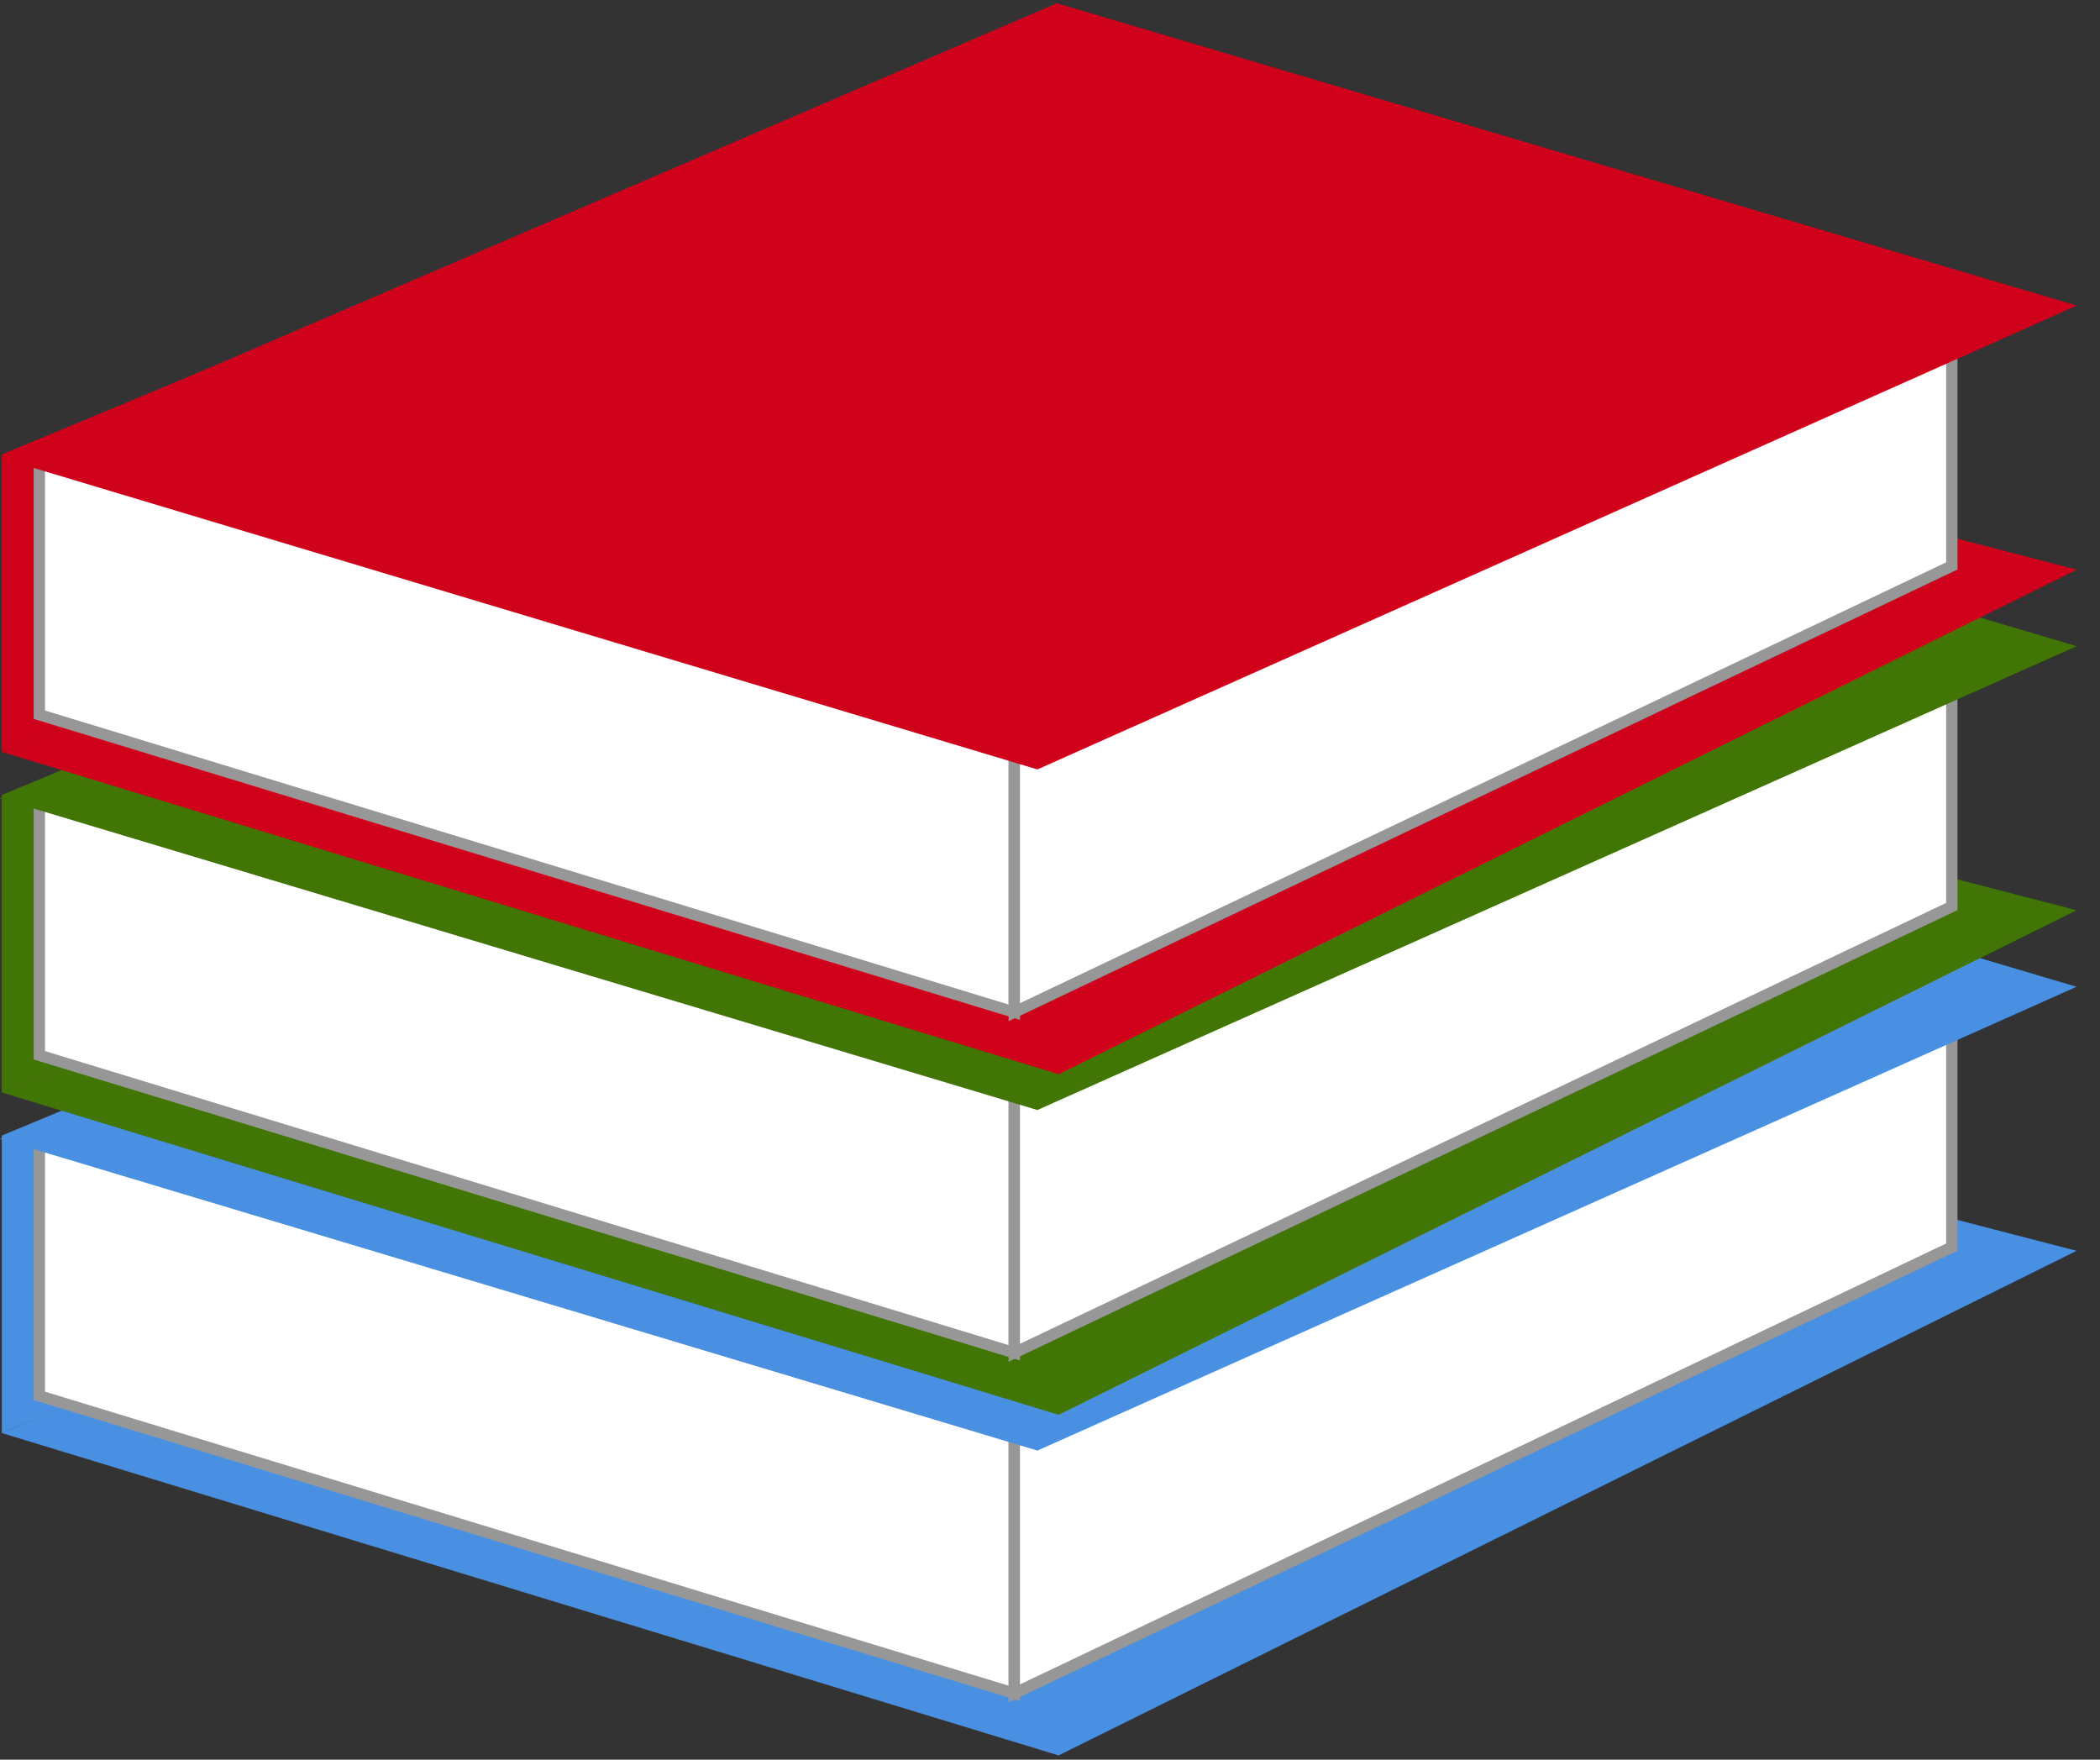 <?xml version="1.0" encoding="UTF-8"?>
<svg width="37px" height="31px" viewBox="0 0 37 31" version="1.1" xmlns="http://www.w3.org/2000/svg" xmlns:xlink="http://www.w3.org/1999/xlink">
    <rect x="0" y="0" width="37" height="31" fill="#333333" stroke="none"/>
    <!-- Generator: Sketch 58 (84663) - https://sketch.com -->
    <title>Group 28</title>
    <desc>Created with Sketch.</desc>
    <g id="Page-1" stroke="none" stroke-width="1" fill="none" fill-rule="evenodd">
        <g id="Artboard" transform="translate(-47, -521)">
            <g id="Group-28" transform="translate(46, 518)">
                <rect id="Rectangle" x="0" y="0" width="38" height="38"></rect>
                <g id="Group-23" transform="translate(1, 3)">
                    <g id="Group-9" transform="translate(0, 12.057)">
                        <polygon id="Rectangle" fill="#4A90E2" points="0.032 13.189 18.651 5.327 36.587 9.979 18.651 18.868"></polygon>
                        <polygon id="Rectangle" fill="#4A90E2" points="0.032 7.948 18.938 0.086 18.938 5.327 0.032 13.189"></polygon>
                        <polygon id="Rectangle" stroke="#979797" stroke-width="0.2" fill="#FFFFFF" points="0.693 8.046 17.871 13.189 17.871 17.775 0.693 12.534"></polygon>
                        <polygon id="Rectangle" stroke="#979797" stroke-width="0.2" fill="#FFFFFF" points="17.871 13.189 34.389 5.327 34.389 9.913 17.871 17.775"></polygon>
                        <polygon id="Rectangle" fill="#4A90E2" points="-1.0658141e-14 8.009 18.619 -2.13162821e-14 36.587 5.327 18.278 13.498"></polygon>
                    </g>
                    <g id="Group-9" transform="translate(0, 6.057)">
                        <polygon id="Rectangle" fill="#417505" points="0.032 13.189 18.651 5.327 36.587 9.979 18.651 18.868"></polygon>
                        <polygon id="Rectangle" fill="#417505" points="0.032 7.948 18.938 0.086 18.938 5.327 0.032 13.189"></polygon>
                        <polygon id="Rectangle" stroke="#979797" stroke-width="0.2" fill="#FFFFFF" points="0.693 8.046 17.871 13.189 17.871 17.775 0.693 12.534"></polygon>
                        <polygon id="Rectangle" stroke="#979797" stroke-width="0.2" fill="#FFFFFF" points="17.871 13.189 34.389 5.327 34.389 9.913 17.871 17.775"></polygon>
                        <polygon id="Rectangle" fill="#417505" points="-1.0658141e-14 8.009 18.619 -2.13162821e-14 36.587 5.327 18.278 13.498"></polygon>
                    </g>
                    <g id="Group-9" transform="translate(0, 0.057)">
                        <polygon id="Rectangle" fill="#D0021B" points="0.032 13.189 18.651 5.327 36.587 9.979 18.651 18.868"></polygon>
                        <polygon id="Rectangle" fill="#D0021B" points="0.032 7.948 18.938 0.086 18.938 5.327 0.032 13.189"></polygon>
                        <polygon id="Rectangle" stroke="#979797" stroke-width="0.2" fill="#FFFFFF" points="0.693 8.046 17.871 13.189 17.871 17.775 0.693 12.534"></polygon>
                        <polygon id="Rectangle" stroke="#979797" stroke-width="0.2" fill="#FFFFFF" points="17.871 13.189 34.389 5.327 34.389 9.913 17.871 17.775"></polygon>
                        <polygon id="Rectangle" fill="#D0021B" points="-1.0658141e-14 8.009 18.619 -2.13162821e-14 36.587 5.327 18.278 13.498"></polygon>
                    </g>
                </g>
            </g>
        </g>
    </g>
</svg>
